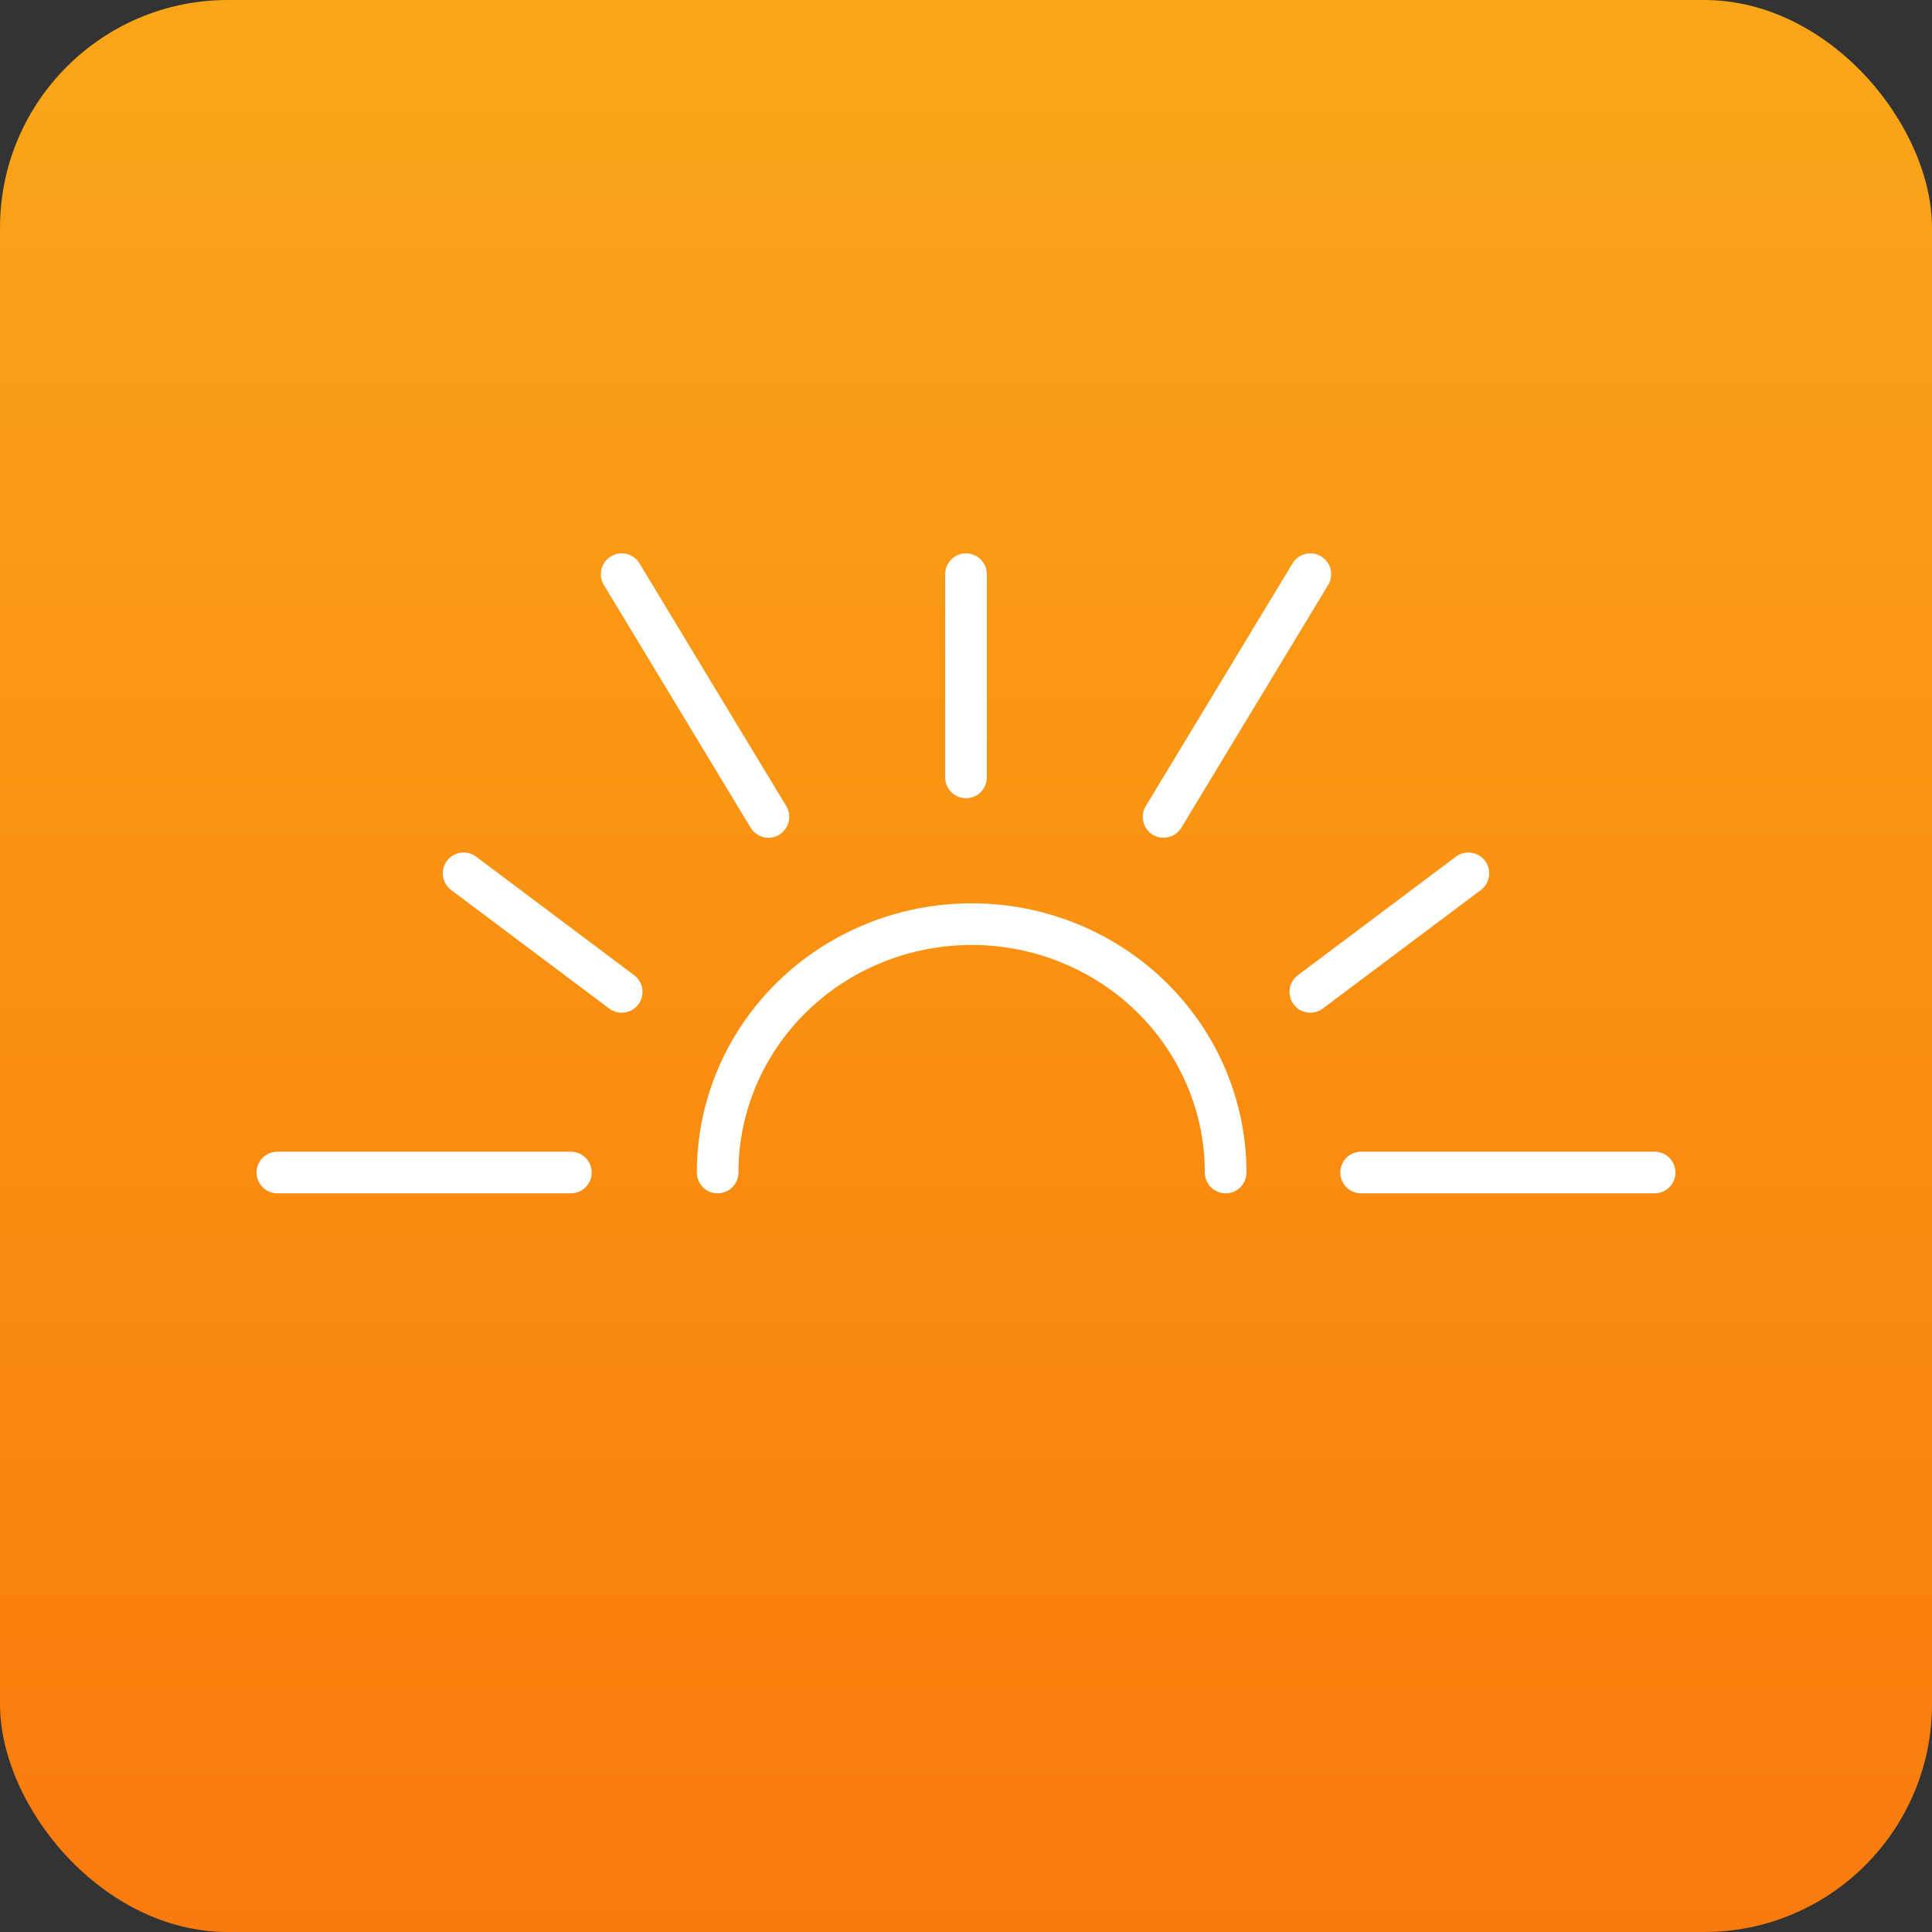 <svg width="232" height="232" viewBox="0 0 232 232" fill="none" xmlns="http://www.w3.org/2000/svg">
<rect x="0" y="0" width="232" height="232" fill="#333333" stroke="none"/>
<rect width="232" height="232" rx="27.363" fill="url(#paint0_linear)"/>
<path d="M68.553 140.798H33.307M74.654 119.108L55.675 104.874M92.277 98.096L74.654 68.95M116 93.351V68.95M163.447 140.798H198.693M157.347 119.108L176.325 104.874M139.724 98.096L157.347 68.95" stroke="white" stroke-width="5" stroke-linecap="round" stroke-linejoin="round"/>
<path d="M147.18 140.798C147.18 132.888 143.966 125.302 138.246 119.709C132.526 114.116 124.768 110.974 116.678 110.974C108.589 110.974 100.831 114.116 95.111 119.709C89.39 125.302 86.177 132.888 86.177 140.798" stroke="white" stroke-width="5" stroke-linecap="round" stroke-linejoin="round"/>
<defs>
<linearGradient id="paint0_linear" x1="116" y1="0" x2="116" y2="232" gradientUnits="userSpaceOnUse">
<stop stop-color="#FAA618"/>
<stop offset="1" stop-color="#F97B0D"/>
</linearGradient>
</defs>
</svg>
